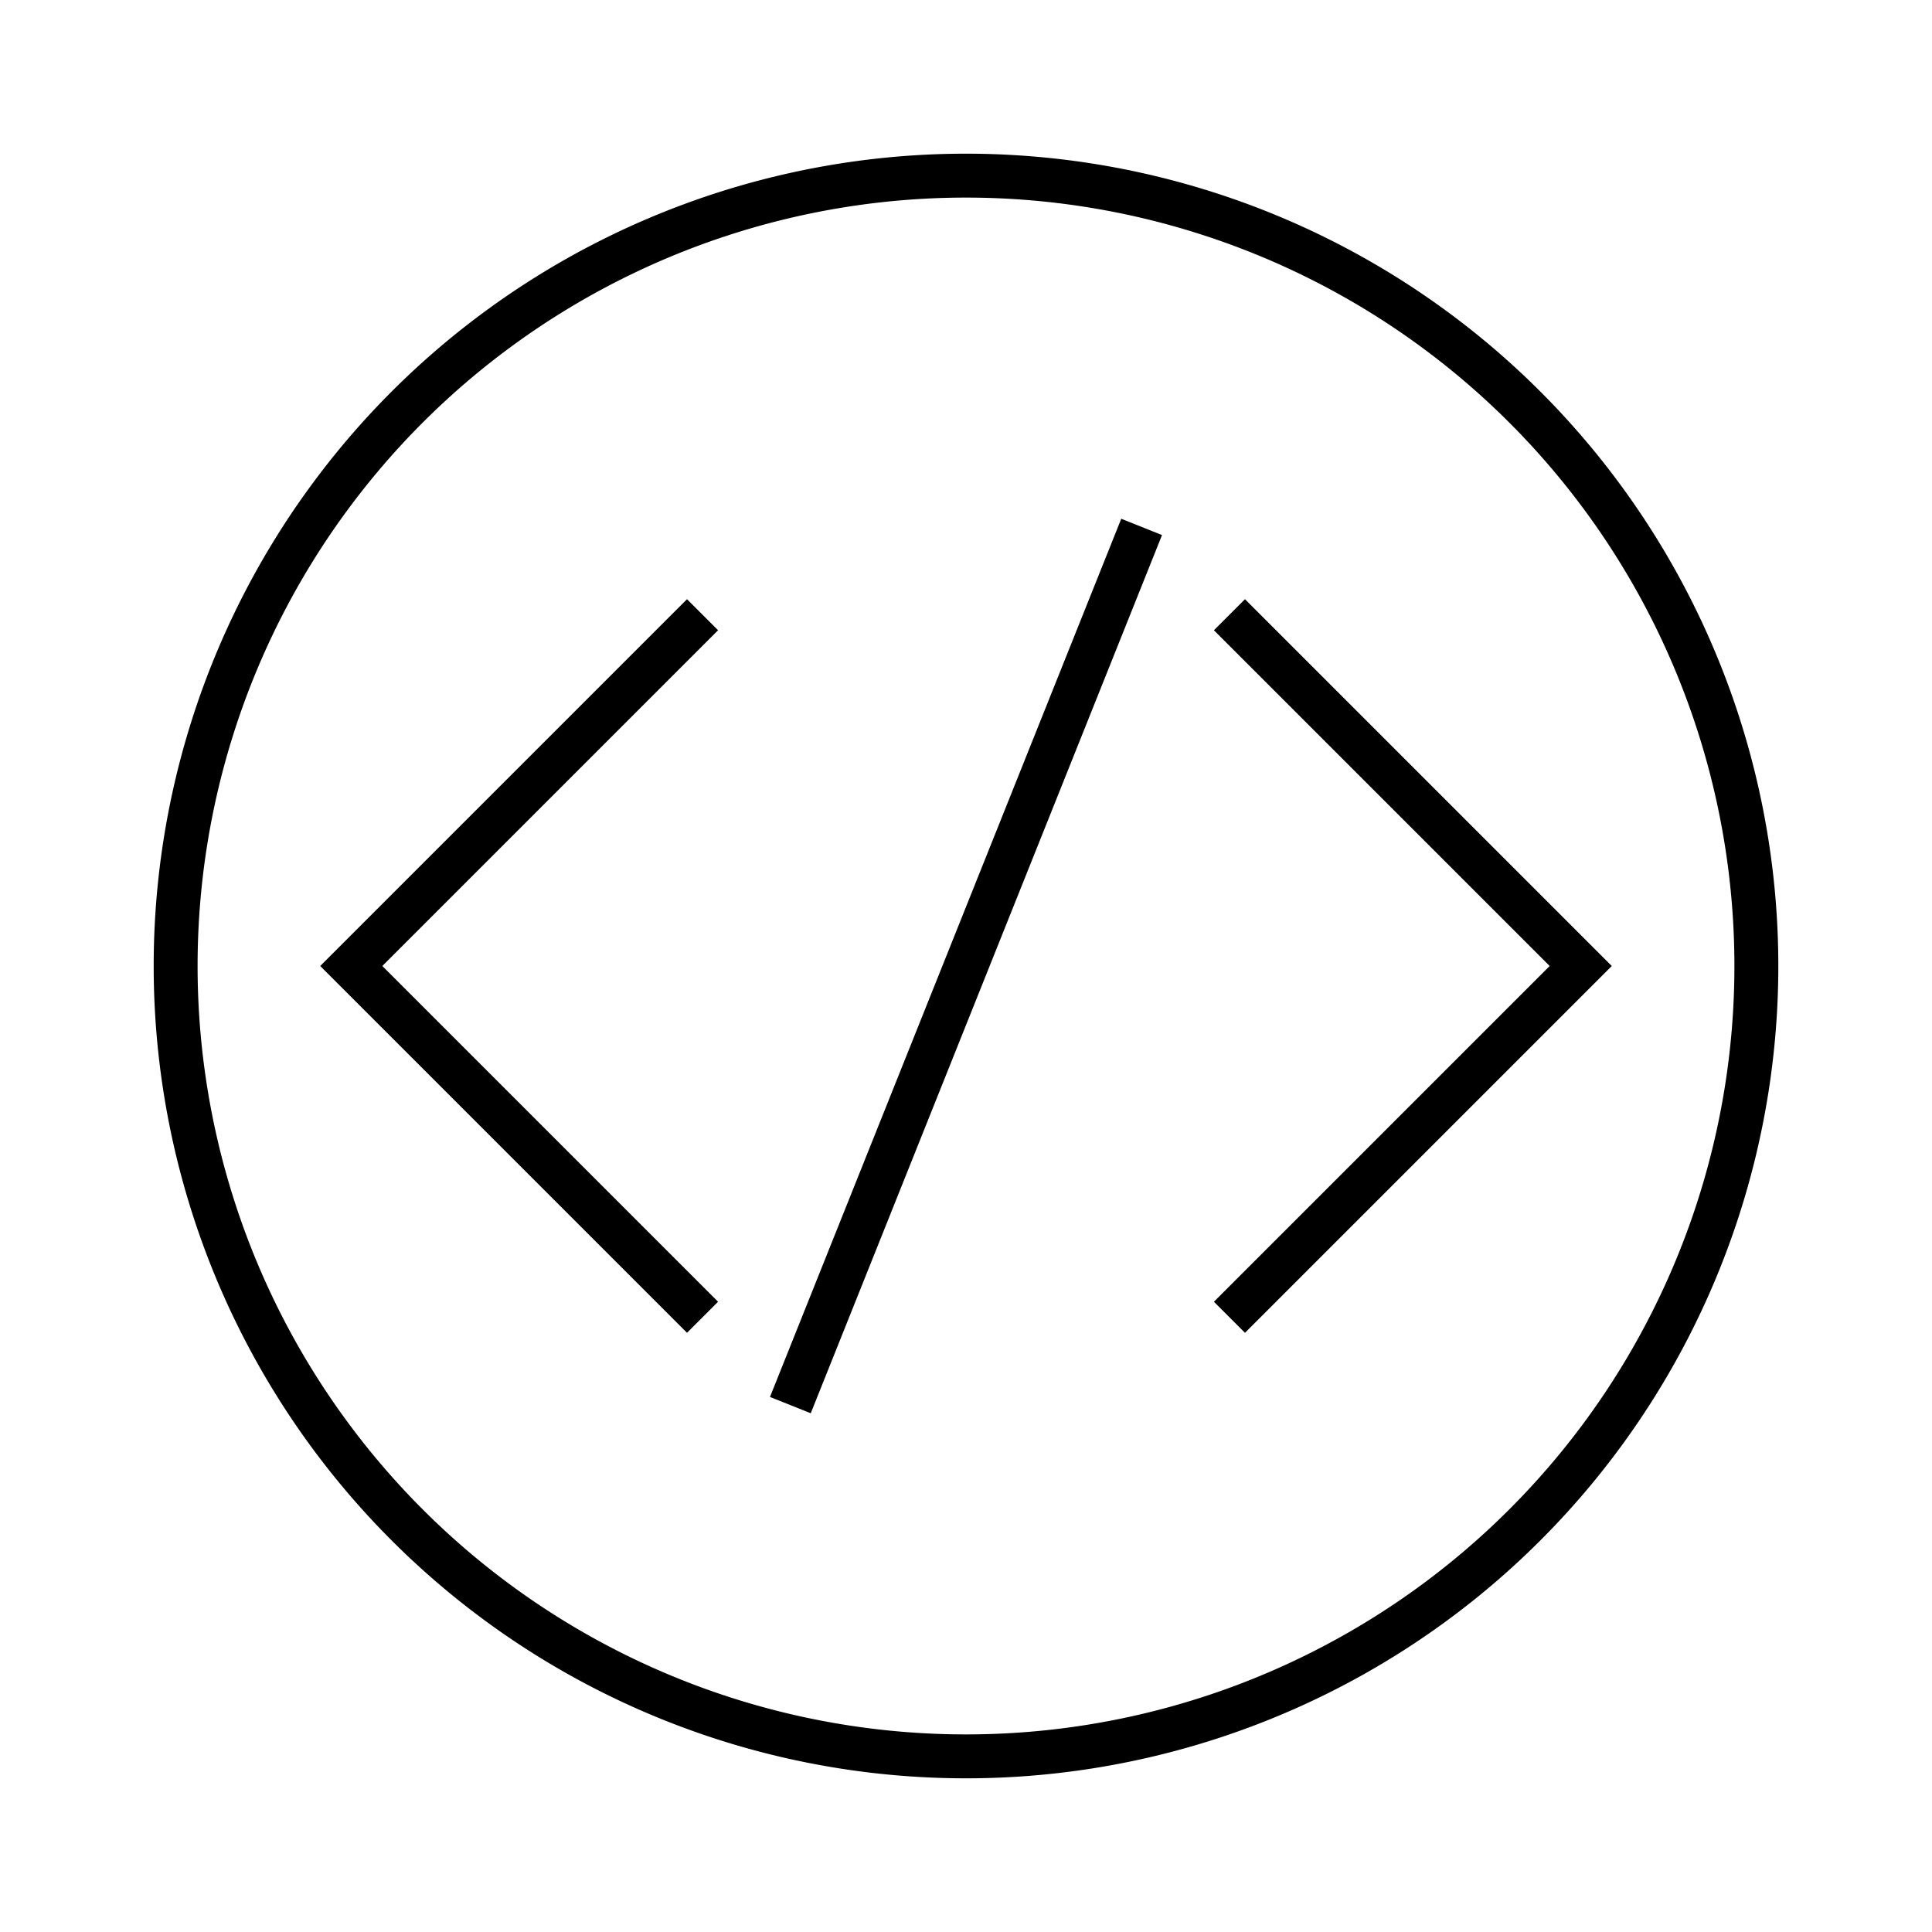 <svg xmlns="http://www.w3.org/2000/svg" viewBox="0 0 22 22">
  <path d="M 2 11 A 1 1 0 0 0 20 11 A 1 1 0 0 0 2 11 M 8 7 L 4 11 L 8 15 M 14 15 L 18 11 L 14 7 M 13 6 L 9 16" stroke="#000" stroke-width=".5" fill="none"/>
</svg>